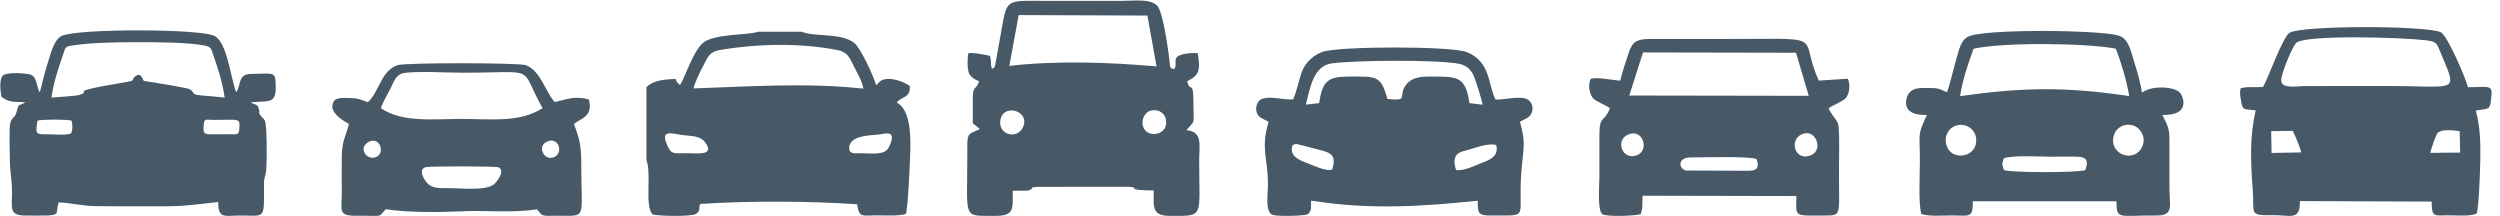 <?xml version="1.0" encoding="UTF-8"?>
<svg width="231px" height="20px" viewBox="0 0 231 20" version="1.1" xmlns="http://www.w3.org/2000/svg" xmlns:xlink="http://www.w3.org/1999/xlink">
    <!-- Generator: Sketch 60 (88103) - https://sketch.com -->
    <title>Group</title>
    <desc>Created with Sketch.</desc>
    <g id="Page-1" stroke="none" stroke-width="1" fill="none" fill-rule="evenodd">
        <g id="avtodrom_END" transform="translate(-503, -41)" fill="#475866">
            <g id="Group" transform="translate(503, 41)">
                <path d="M18.822,11.546 C18.877,10.896 19.01,11.079 19.711,11.079 C22.123,11.079 22.188,10.865 22.116,11.887 C22.076,12.469 21.929,12.404 21.372,12.403 L19.379,12.404 C18.801,12.405 18.767,12.21 18.822,11.546 Z M3.466,11.141 C4.022,11.022 6.057,11.018 6.606,11.142 C6.686,11.469 6.734,11.754 6.641,12.092 C6.561,12.388 6.664,12.166 6.505,12.354 C5.97,12.522 4.947,12.396 4.309,12.407 C3.272,12.426 3.275,12.341 3.466,11.141 L3.466,11.141 Z M4.757,9.017 C4.893,7.828 5.423,6.183 5.836,5.023 C6.036,4.462 5.97,4.318 6.568,4.22 C8.361,3.924 10.876,3.898 12.733,3.897 C14.389,3.896 17.457,3.905 18.992,4.227 C19.545,4.343 19.539,4.605 19.73,5.144 C20.148,6.32 20.594,7.76 20.758,9.021 C20.037,8.939 19.347,8.87 18.617,8.821 C17.385,8.735 18.233,8.358 17.113,8.131 C15.872,7.881 14.542,7.671 13.287,7.475 C13.111,7.21 13.03,6.666 12.51,7.045 C12.087,7.353 12.621,7.422 11.683,7.578 C5.684,8.578 8.704,8.362 7.321,8.777 C6.994,8.874 5.251,8.969 4.757,9.017 L4.757,9.017 Z M23.146,9.459 C25.028,9.263 25.621,9.742 25.449,7.404 C25.391,6.616 24.971,6.826 23.255,6.827 C21.888,6.827 22.339,7.897 21.815,8.521 C21.292,7.08 20.989,3.988 19.856,3.337 C18.637,2.637 7.106,2.628 5.701,3.318 C4.993,3.666 4.728,4.839 4.436,5.735 C4.285,6.2 4.167,6.629 4.035,7.128 L3.723,8.373 C3.716,8.391 3.692,8.465 3.688,8.449 C3.683,8.434 3.666,8.5 3.651,8.524 C3.3,7.763 3.431,6.982 2.648,6.848 C2.084,6.752 0.61,6.654 0.254,6.987 C-0.077,7.327 0.024,8.414 0.133,8.948 C0.916,9.503 1.217,9.389 2.348,9.443 C1.699,9.869 1.754,9.464 1.541,10.309 C1.38,10.948 1.1,10.769 0.947,11.384 C0.821,11.885 0.911,14.015 0.911,14.688 C0.911,15.912 1.115,16.575 1.111,17.824 C1.108,19.219 0.832,19.915 2.322,19.914 C6.099,19.945 4.971,19.936 5.424,18.698 C6.59,18.751 7.598,19.032 8.856,19.047 C10.106,19.062 11.372,19.058 12.622,19.058 C16.705,19.058 16.163,19.126 20.164,18.668 C20.153,20.273 20.781,19.914 22.258,19.914 C24.565,19.914 24.393,20.333 24.393,17.04 C24.393,16.251 24.551,16.34 24.6,15.702 C24.663,14.887 24.692,11.521 24.459,11.117 C24.361,10.949 24.158,10.79 24.095,10.701 C23.805,10.284 24.045,10.576 23.928,10.102 C23.801,9.591 23.676,9.742 23.146,9.459 L23.146,9.459 Z" id="Shape"></path>
                <path d="M81.431,12.403 C81.827,12.343 82.343,12.166 82.414,12.677 C82.449,12.928 82.179,13.553 82.048,13.741 C81.599,14.378 80.353,14.149 79.554,14.156 C79.107,14.161 78.533,14.277 78.479,13.796 C78.322,12.418 80.66,12.519 81.431,12.403 L81.431,12.403 Z M59.731,14.797 L59.731,8.039 C60.401,7.437 61.242,7.346 62.415,7.289 C62.565,7.619 62.512,7.602 62.832,7.847 C63.233,7.327 64.017,4.758 64.957,3.961 C65.977,3.095 69.23,3.261 70.053,2.93 L74.073,2.93 C75.221,3.433 77.755,3.002 78.956,3.986 C79.502,4.434 80.66,6.89 80.959,7.874 L81.266,7.567 C81.892,6.932 83.614,7.543 84.075,7.971 C84.108,9.092 83.313,8.885 82.857,9.47 C84.112,10.124 84.17,12.466 84.103,14.246 C84.066,15.231 83.899,19.286 83.697,19.771 C82.957,19.982 81.853,19.895 80.996,19.898 C79.659,19.903 79.377,20.151 79.198,18.872 C74.54,18.572 69.381,18.547 64.715,18.842 C64.457,19.336 64.84,19.344 64.302,19.779 C63.79,20.021 60.968,19.977 60.295,19.815 C59.54,18.976 60.228,16.067 59.731,14.797 L59.731,14.797 Z M63.034,12.475 C63.922,12.591 64.685,12.528 65.146,13.142 C66.102,14.417 64.444,14.153 63.497,14.153 C62.162,14.153 61.995,14.335 61.555,13.172 C61.096,11.956 62.171,12.361 63.034,12.475 L63.034,12.475 Z M64.08,8.171 C64.213,7.591 64.684,6.643 64.97,6.1 C65.393,5.299 65.525,4.791 66.502,4.624 C69.965,4.033 73.949,3.944 77.421,4.635 C78.343,4.819 78.523,5.375 78.913,6.161 C79.233,6.807 79.67,7.509 79.782,8.192 C74.608,7.622 69.241,7.989 64.08,8.171 L64.08,8.171 Z" id="Shape"></path>
                <path d="M105.619,11.695 C105.4,11.018 105.857,10.344 106.292,10.228 C107.018,10.035 107.576,10.443 107.708,10.94 C108.119,12.473 106.007,12.891 105.619,11.695 L105.619,11.695 Z M94.591,11.584 C94.128,13.02 92.061,12.489 92.466,10.954 C92.825,9.6 95.026,10.235 94.591,11.584 Z M94.125,1.393 L106.02,1.437 L106.865,6.136 C102.576,5.758 97.62,5.575 93.262,6.09 L94.125,1.393 Z M91.659,6.357 L91.584,6.077 C91.58,6.043 91.575,6.012 91.572,5.973 C91.557,5.826 91.573,5.661 91.552,5.53 C91.483,5.093 91.525,5.174 91.11,5.082 C90.756,5.004 89.829,4.852 89.486,4.907 C89.371,5.347 89.376,6.17 89.483,6.623 C89.591,7.08 90.07,7.35 90.464,7.514 C90.175,8.409 89.881,7.833 89.888,9.113 C89.891,9.873 89.895,10.63 89.888,11.389 L90.538,11.924 C90.53,11.924 90.489,11.914 90.476,11.95 C90.463,11.985 90.417,11.983 90.399,11.991 C89.286,12.482 89.378,12.288 89.378,14.608 C89.379,20.288 88.912,19.928 91.884,19.947 C93.723,19.96 93.587,19.37 93.576,17.642 C94.027,17.572 94.774,17.697 95.14,17.555 C95.682,17.346 94.913,17.372 95.748,17.265 L104.294,17.259 C105.58,17.339 103.646,17.552 106.609,17.604 C106.582,19.196 106.437,19.953 108.156,19.949 C111.308,19.941 110.804,20.175 110.804,14.832 C110.804,13.369 111.153,12.17 109.621,12.027 C110.479,11.026 110.277,11.588 110.278,9.903 C110.28,7.091 110.017,8.729 109.69,7.509 C110.79,6.954 110.951,6.536 110.665,4.905 C110.214,4.874 108.776,4.916 108.643,5.451 C108.585,5.685 108.643,5.684 108.627,5.865 C108.625,5.876 108.697,6.077 108.493,6.394 C108.01,6.23 108.167,6.394 107.987,5.019 C107.857,4.019 107.412,1.017 106.918,0.515 C106.277,-0.136 104.8,0.078 103.731,0.078 L96.421,0.078 C92.748,0.078 93.076,-0.166 92.426,3.394 L91.952,6.046 C91.828,6.336 91.927,6.227 91.659,6.357 L91.659,6.357 Z" id="Shape"></path>
                <path d="M134.536,15.712 C134.024,14.055 135.044,14.031 135.691,13.837 C136.308,13.654 137.678,13.168 138.255,13.409 C138.502,14.469 137.638,14.773 136.893,15.062 C136.291,15.297 135.269,15.817 134.536,15.712 L134.536,15.712 Z M123.088,15.663 C122.514,15.876 121.253,15.237 120.695,15.036 C119.984,14.779 119.1,14.369 119.431,13.423 C119.768,13.258 119.638,13.289 120.103,13.377 L121.967,13.861 C122.958,14.108 123.518,14.35 123.088,15.663 L123.088,15.663 Z M120.66,9.668 C121.059,8.061 121.377,6.093 123.032,5.861 C125.207,5.556 132.644,5.508 134.741,5.88 C135.591,6.03 136.023,6.513 136.297,7.317 C136.555,8.075 136.805,8.868 137,9.676 L135.776,9.53 C135.408,6.962 134.596,7.085 132.103,7.073 C131.053,7.068 130.318,7.234 129.848,7.935 C129.176,8.939 130.209,9.362 128.188,9.139 C127.616,6.942 127.126,7.079 124.794,7.074 C122.687,7.069 122.222,7.418 121.884,9.528 L120.66,9.668 L120.66,9.668 Z M119.477,9.192 C118.635,9.258 116.926,8.722 116.354,9.307 C116.077,9.59 115.969,10.113 116.178,10.529 C116.369,10.908 116.757,10.982 117.22,11.263 C116.473,13.724 117.148,14.574 117.163,17.051 C117.167,17.852 116.852,19.625 117.61,19.86 C118.096,20.01 120.477,19.958 120.85,19.793 C121.274,19.356 121.087,19.16 121.155,18.537 C126.475,19.389 131.238,19.096 136.544,18.546 C136.539,19.679 136.555,19.919 137.749,19.91 C141.573,19.881 140.143,20.385 140.617,15.382 C140.799,13.468 140.962,13.067 140.439,11.246 C140.902,11.003 141.294,10.883 141.486,10.515 C141.733,10.04 141.574,9.522 141.25,9.256 C140.651,8.766 139.055,9.23 138.195,9.205 C137.49,7.932 137.773,5.721 135.559,4.822 C134.098,4.229 123.646,4.269 122.199,4.792 C121.379,5.089 120.667,5.727 120.347,6.501 C120.023,7.286 119.842,8.448 119.477,9.192 L119.477,9.192 Z" id="Shape"></path>
                <path d="M185.156,14.623 C186.074,14.315 188.451,14.482 189.64,14.482 C190.397,14.482 191.222,14.45 191.971,14.479 C192.949,14.517 192.932,15.019 192.678,15.728 C191.893,15.963 185.939,15.965 185.174,15.72 C184.963,15.188 184.982,15.147 185.156,14.623 L185.156,14.623 Z M179.832,13.335 C179.619,12.48 180.143,11.741 180.82,11.578 C181.647,11.378 182.398,11.901 182.552,12.566 C183.005,14.521 180.266,15.07 179.832,13.335 Z M197.982,13.447 C197.296,15.216 194.693,14.257 195.356,12.396 C195.569,11.793 196.342,11.308 197.199,11.628 C197.749,11.833 198.296,12.636 197.982,13.447 L197.982,13.447 Z M182.356,4.503 C185.065,3.893 192.749,3.967 195.498,4.495 C195.935,5.589 196.563,7.63 196.733,8.881 C190.886,8.001 186.953,8.064 181.114,8.878 C181.359,7.273 181.854,5.904 182.356,4.503 L182.356,4.503 Z M179.894,8.52 C179.19,8.231 179.23,8.123 178.122,8.128 C177.336,8.13 176.833,8.105 176.411,8.58 C176.15,8.875 175.412,10.713 178.048,10.619 C177.14,12.585 177.396,12.144 177.396,14.904 C177.396,16.169 177.249,18.815 177.532,19.773 C178.301,20.021 179.508,19.904 180.447,19.906 C181.959,19.906 182.306,20.195 182.288,18.595 L195.558,18.597 C195.576,20.349 195.743,19.887 199.282,19.91 C200.892,19.92 200.457,18.99 200.457,17.48 C200.457,16.248 200.457,15.016 200.457,13.783 C200.458,11.945 200.499,12.004 199.803,10.622 C202.5,10.689 201.694,8.862 201.439,8.57 C200.971,8.034 198.968,7.842 197.992,8.513 C197.973,8.526 197.94,8.552 197.913,8.569 C197.801,7.701 197.453,6.506 197.193,5.696 C196.895,4.765 196.711,3.67 195.875,3.331 C194.911,2.94 190.281,2.859 188.976,2.859 C187.405,2.859 183.381,2.891 182.05,3.307 C181.145,3.589 181.012,4.656 180.716,5.635 C180.487,6.387 180.19,7.806 179.894,8.52 L179.894,8.52 Z" id="Shape"></path>
                <path d="M227.272,12.122 L227.322,14.096 L224.558,14.125 C224.594,13.848 225.052,12.602 225.155,12.404 C225.439,11.861 226.68,12.042 227.272,12.122 L227.272,12.122 Z M209.859,12.118 L211.847,12.09 C212.041,12.459 212.554,13.649 212.627,14.083 L209.892,14.133 L209.859,12.118 L209.859,12.118 Z M210.786,7.498 C210.713,6.913 211.874,4.137 212.222,3.918 C213.365,3.2 221.945,3.458 224.053,3.711 C225.12,3.838 225.126,3.921 225.495,4.82 C227.102,8.724 227.227,7.943 220.415,7.945 L212.883,7.951 C212.31,7.954 210.876,8.223 210.786,7.498 L210.786,7.498 Z M228.766,10.224 C230.058,9.945 230.085,10.345 230.219,8.669 C230.288,7.812 229.672,8.058 228.034,8.058 C227.791,7.088 226.124,3.276 225.541,2.985 C224.269,2.353 212.737,2.328 211.559,3.026 C210.933,3.397 209.653,7.048 209.118,8.022 C208.43,8.108 207.56,7.955 207.022,8.173 C206.945,8.618 206.99,8.793 207.062,9.238 C207.216,10.187 207.221,10.07 208.431,10.199 C207.845,12.658 207.966,15.032 208.161,17.652 C208.312,19.661 207.762,19.937 209.892,19.881 C211.61,19.836 212.538,20.47 212.511,18.58 L224.688,18.627 C224.686,20.118 224.899,19.9 226.283,19.895 C227.116,19.891 228.193,20.013 228.845,19.735 C229.06,19.012 229.151,15.893 229.177,14.891 C229.217,13.304 229.167,11.634 228.766,10.224 L228.766,10.224 Z" id="Shape"></path>
                <path d="M162.307,14.697 C162.702,15.871 161.962,15.784 160.964,15.777 L155.802,15.756 C155.098,15.61 154.969,14.548 156.201,14.548 C157.281,14.548 161.555,14.411 162.307,14.697 Z M166.455,12.419 C167.75,11.79 168.544,13.84 167.338,14.343 C165.879,14.95 165.27,12.995 166.455,12.419 Z M150.43,12.437 C151.821,11.83 152.417,13.877 151.276,14.335 C149.919,14.879 149.193,12.976 150.43,12.437 Z M151.816,4.844 L165.95,4.873 L167.131,8.854 L150.544,8.826 L151.816,4.844 Z M149.718,7.451 C148.934,7.407 147.625,7.101 146.989,7.28 C146.682,7.823 146.87,8.827 147.29,9.159 C147.681,9.469 148.346,9.698 148.761,10.002 C148.163,11.463 147.773,10.518 147.783,12.69 C147.789,13.922 147.784,15.156 147.784,16.388 C147.784,17.113 147.577,19.508 148.075,19.797 C148.516,20.054 151.157,19.937 151.592,19.791 C151.833,19.174 151.727,18.853 151.77,18.085 L165.984,18.115 C165.983,20.124 165.62,19.913 168.827,19.911 C170.258,19.911 169.879,19.719 169.925,15.044 C169.932,14.313 169.994,11.713 169.811,11.356 C169.592,10.927 169.11,10.437 168.963,10.002 C169.342,9.728 170.189,9.398 170.498,9.115 C170.899,8.749 171.009,7.756 170.727,7.274 L168.055,7.448 C166.05,3.043 169.31,3.606 158.859,3.606 C156.717,3.606 154.574,3.597 152.433,3.602 C151.207,3.605 150.822,3.875 150.489,4.896 C150.232,5.686 149.872,6.685 149.718,7.451 L149.718,7.451 Z" id="Shape"></path>
                <path d="M45.672,17.004 C44.907,17.67 42.581,17.379 41.408,17.383 C40.599,17.385 39.971,17.417 39.517,16.957 C39.195,16.631 38.611,15.693 39.302,15.454 C39.64,15.337 45.892,15.35 46.096,15.465 C46.686,15.797 45.943,16.768 45.672,17.004 L45.672,17.004 Z M50.489,13.116 C51.59,12.549 52.074,14.051 51.265,14.486 C50.342,14.983 49.581,13.584 50.489,13.116 Z M34.016,13.141 C35.002,12.536 35.612,13.988 34.851,14.46 C34.474,14.695 33.976,14.552 33.768,14.252 C33.419,13.752 33.636,13.373 34.016,13.141 L34.016,13.141 Z M35.199,10 C35.338,9.483 35.866,8.612 36.112,8.116 C36.431,7.472 36.587,6.846 37.419,6.734 C38.698,6.562 41.316,6.718 42.737,6.718 C49.868,6.718 47.876,5.961 50.128,9.99 C48.058,11.352 45.412,10.99 42.626,10.99 C40.002,10.99 37.191,11.347 35.199,10 L35.199,10 Z M33.988,9.446 C33.347,9.232 33.229,9.088 32.442,9.065 C31.946,9.051 31.107,8.972 30.873,9.321 C30.13,10.435 32.119,11.347 32.242,11.457 C31.994,12.51 31.606,12.988 31.582,14.368 C31.561,15.518 31.582,16.69 31.582,17.842 C31.582,19.427 31.213,19.95 32.876,19.935 C35.591,19.911 34.841,20.145 35.649,19.333 C37.588,19.639 40.605,19.626 42.626,19.526 C45.001,19.41 47.192,19.709 49.604,19.339 C49.628,19.359 49.653,19.39 49.668,19.406 C49.682,19.422 49.713,19.454 49.73,19.474 C49.967,19.74 49.957,19.845 50.3,19.917 C50.54,19.966 51.203,19.933 51.487,19.933 C54.294,19.925 53.701,20.378 53.709,15.266 C53.712,13.538 53.578,12.893 53.029,11.457 C53.683,10.932 54.847,10.759 54.402,9.186 C53.046,8.826 52.395,9.185 51.265,9.428 C50.372,8.513 49.973,6.501 48.558,6.014 C47.937,5.8 37.406,5.771 36.707,6.025 C35.177,6.579 35.048,8.486 33.988,9.446 L33.988,9.446 Z" id="Shape"></path>
            </g>
        </g>
    </g>
</svg>